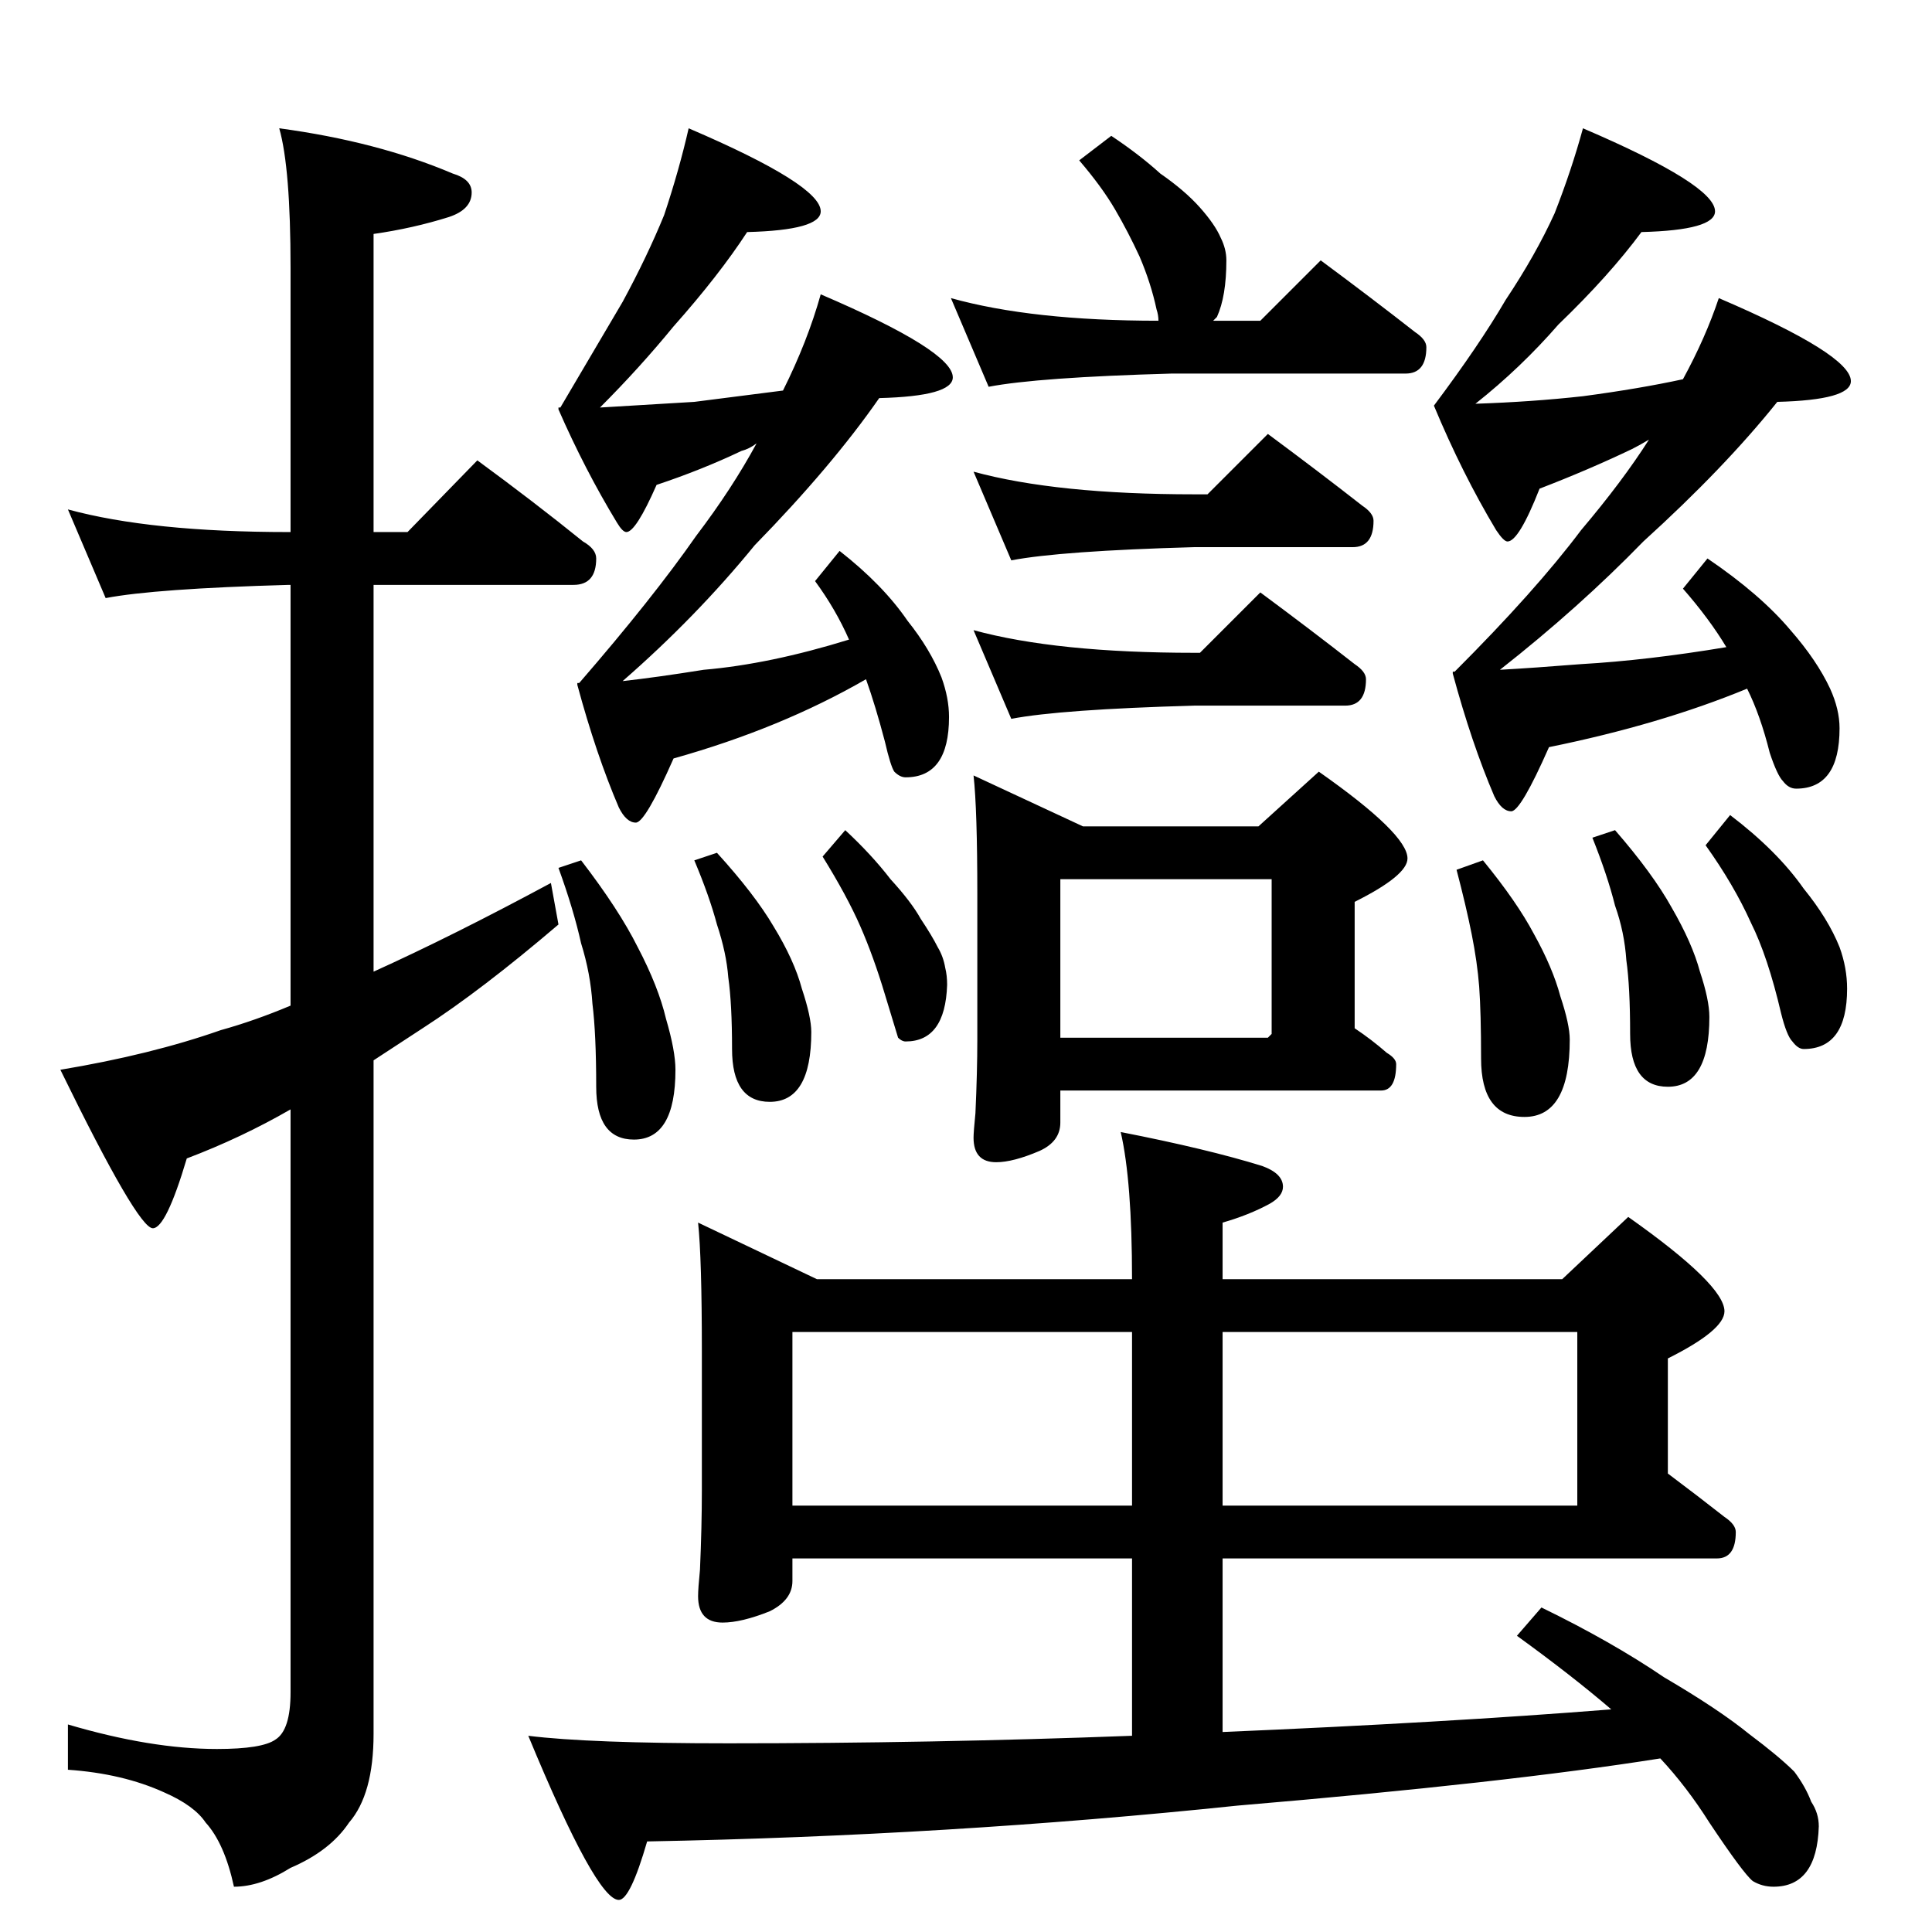 <?xml version="1.0" standalone="no"?>
<!DOCTYPE svg PUBLIC "-//W3C//DTD SVG 1.1//EN" "http://www.w3.org/Graphics/SVG/1.1/DTD/svg11.dtd" >
<svg xmlns="http://www.w3.org/2000/svg" xmlns:xlink="http://www.w3.org/1999/xlink" version="1.1" viewBox="0 -204 1024 1024">
  <g transform="matrix(1 0 0 -1 0 820)">
   <path fill="currentColor"
d="M36 754q44 -12 117 -12h1v140q0 53 -6 74q52 -7 92 -24q10 -3 10 -10q0 -9 -12 -13q-19 -6 -40 -9v-158h18l37 38q30 -22 56 -43q7 -4 7 -9q0 -14 -12 -14h-106v-205q42 19 94 47l4 -22q-41 -35 -72 -55l-26 -17v-357q0 -32 -13 -47q-10 -15 -31 -24q-16 -10 -30 -10
q-5 23 -15 34q-6 9 -22 16q-22 10 -51 12v24q44 -13 79 -13q24 0 31 5q8 5 8 25v309q-26 -15 -55 -26q-11 -37 -18 -37q-8 0 -49 84q48 8 85 21q18 5 37 13v223h-1q-71 -2 -97 -7zM365 956q70 -30 70 -44q0 -10 -39 -11q-15 -23 -39 -50q-18 -22 -39 -43l50 3l47 6
q13 26 20 51q70 -30 70 -44q0 -10 -39 -11q-25 -36 -66 -78q-31 -38 -70 -72q18 2 43 6q35 3 77 16q-7 16 -18 31l13 16q23 -18 36 -37q12 -15 18 -30q4 -11 4 -21q0 -32 -23 -32q-3 0 -6 3q-2 3 -5 16q-5 19 -10 33q-45 -26 -102 -42q-15 -34 -20 -34t-9 8q-12 28 -22 65v1
h1q39 45 62 78q19 25 32 49q-4 -3 -8 -4q-21 -10 -45 -18q-11 -25 -16 -25q-2 0 -5 5q-17 28 -31 60v1h1l33 56q13 24 22 46q8 24 13 46zM380 572q20 -22 30 -39q11 -18 15 -33q5 -15 5 -23q0 -37 -22 -37q-20 0 -20 28q0 24 -2 38q-1 13 -6 28q-4 15 -12 34zM448 584
q14 -13 24 -26q11 -12 16 -21q6 -9 9 -15q3 -5 4 -11q1 -4 1 -9q-1 -30 -22 -30q-2 0 -4 2l-7 23q-6 20 -13 36t-20 37zM856 584q20 -23 30 -41q11 -19 15 -34q5 -15 5 -24q0 -37 -22 -37q-20 0 -20 28q0 25 -2 39q-1 15 -6 29q-4 16 -12 36zM917 592q25 -19 39 -39
q13 -16 19 -31q4 -11 4 -22q0 -32 -23 -32q-3 0 -6 4q-3 3 -6 15q-7 30 -16 48q-9 20 -24 41zM504 866q43 -12 110 -12q0 3 -1 6q-3 14 -9 28q-6 13 -13 25t-19 26l17 13q15 -10 26 -20q13 -9 21 -18t11 -16q3 -6 3 -12q0 -19 -5 -30l-2 -2h25l32 32q27 -20 50 -38
q6 -4 6 -8q0 -14 -11 -14h-124q-71 -2 -97 -7zM516 774q44 -12 117 -12h7l32 32q27 -20 50 -38q6 -4 6 -8q0 -14 -11 -14h-84q-71 -2 -97 -7zM516 690q44 -12 117 -12h3l32 32q27 -20 50 -38q6 -4 6 -8q0 -14 -11 -14h-80q-71 -2 -97 -7zM516 613l58 -27h93l32 29
q47 -33 47 -46q0 -9 -28 -23v-67q9 -6 17 -13q5 -3 5 -6q0 -14 -8 -14h-170v-17q0 -10 -11 -15q-14 -6 -23 -6q-12 0 -12 13q0 3 1 13q1 22 1 39v77q0 45 -2 63zM562 474h110l2 2v82h-112v-84zM839 956q70 -30 70 -44q0 -10 -39 -11q-17 -23 -44 -49q-20 -23 -44 -42
q30 1 57 4q30 4 53 9q12 22 19 43q70 -30 70 -44q0 -10 -39 -11q-28 -35 -71 -74q-34 -35 -76 -68q18 1 43 3q35 2 77 9q-9 15 -23 31l13 16q28 -19 44 -38q14 -16 21 -31q5 -11 5 -21q0 -32 -23 -32q-4 0 -7 4q-3 3 -7 15q-5 20 -12 34q-46 -19 -105 -31q-15 -34 -20 -34
t-9 8q-12 28 -22 65v1h1q43 43 67 75q22 26 36 48q-5 -3 -9 -5q-23 -11 -49 -21q-11 -28 -17 -28q-2 0 -6 6q-18 30 -33 66q24 32 38 56q16 24 26 46q9 23 15 45zM370 376l63 -30h167q0 52 -6 78q46 -9 75 -18q11 -4 11 -11q0 -5 -7 -9q-11 -6 -25 -10v-30h180l35 33
q51 -36 51 -50q0 -10 -30 -25v-61q16 -12 30 -23q6 -4 6 -8q0 -14 -10 -14h-262v-92q118 5 206 12q-21 18 -50 39l13 15q37 -18 65 -37q29 -17 45 -30q16 -12 24 -20q6 -8 9 -16q4 -6 4 -13q-1 -32 -24 -32q-6 0 -11 3q-5 4 -23 31q-12 19 -26 34q-82 -13 -224 -25
q-153 -16 -313 -19q-9 -31 -15 -31q-12 0 -48 87q32 -4 106 -4q108 0 214 4v94h-180v-12q0 -10 -12 -16q-15 -6 -25 -6q-13 0 -13 14q0 4 1 14q1 23 1 42v74q0 49 -2 68zM420 226h180v92h-180v-92zM648 226h188v92h-188v-92zM308 568q20 -26 30 -46q11 -21 15 -38
q5 -17 5 -27q0 -37 -22 -37q-20 0 -20 28t-2 44q-1 16 -6 32q-4 18 -12 40zM786 568q18 -22 27 -39q10 -18 14 -33q5 -15 5 -23q0 -41 -24 -41q-23 0 -23 31q0 24 -1 38q-1 13 -4 28t-8 34z" />
  </g>

</svg>
